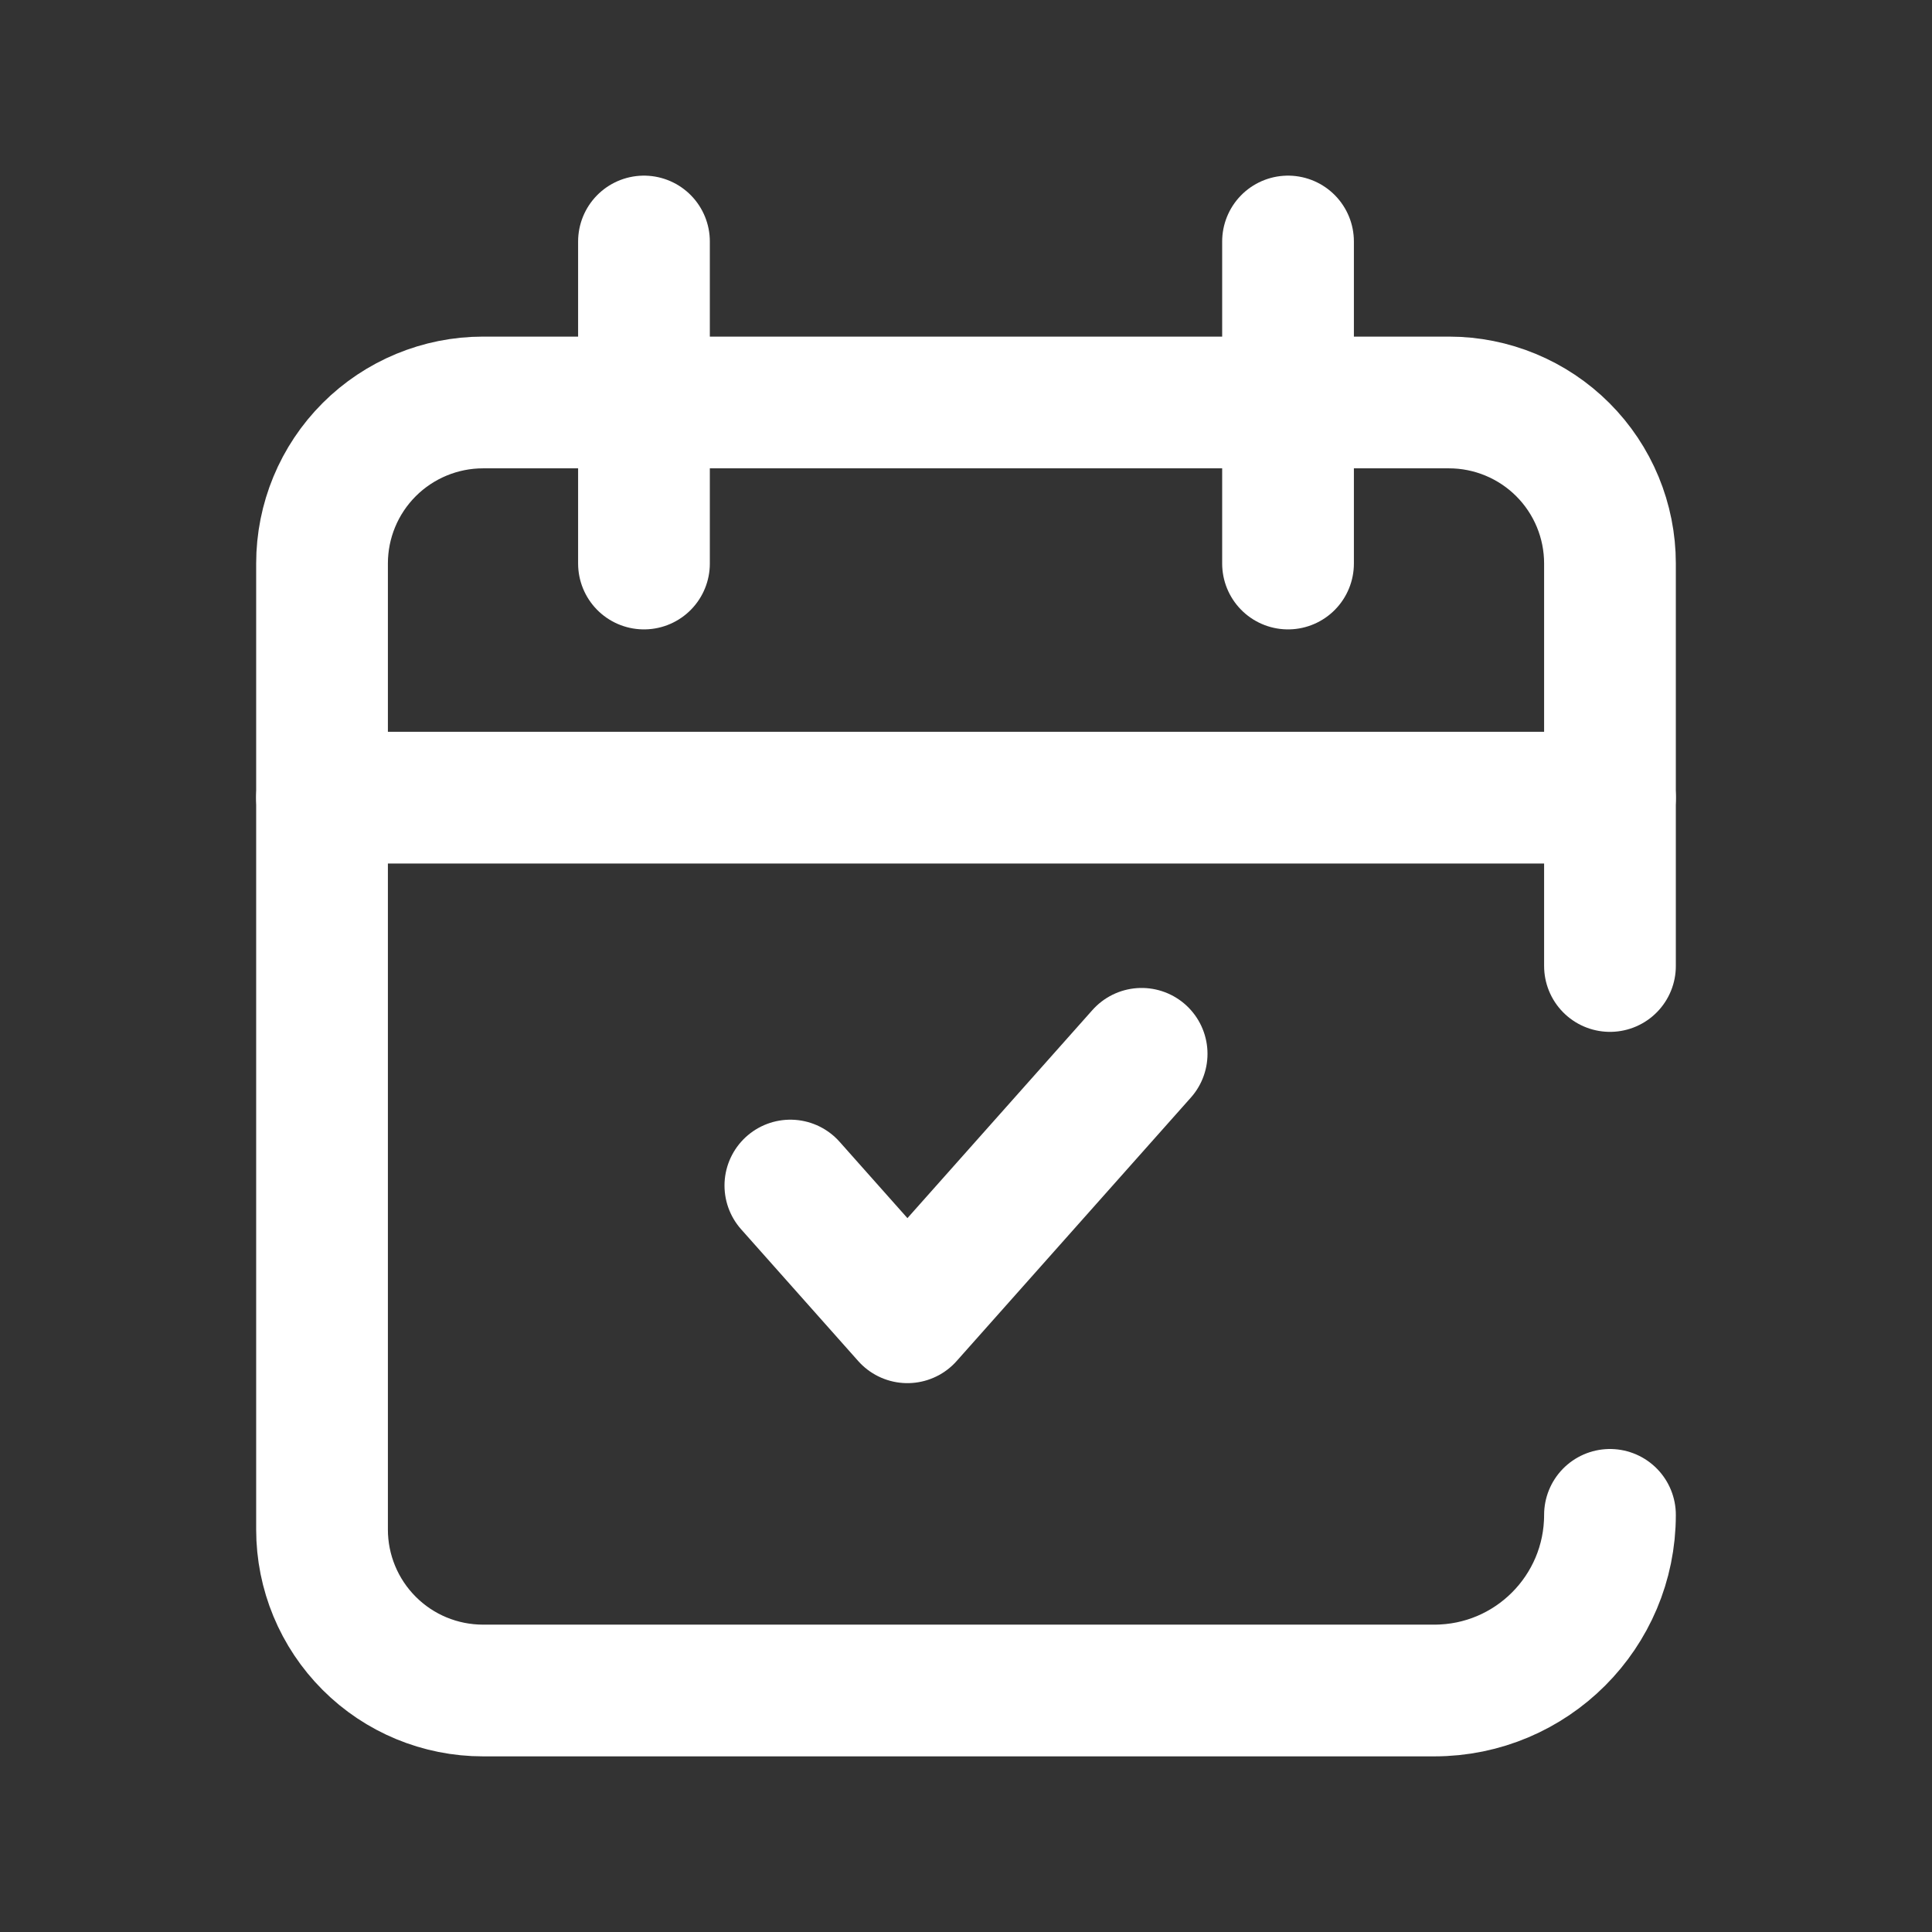 <svg width="22" height="22" viewBox="0 0 22 22" fill="none" xmlns="http://www.w3.org/2000/svg">
<rect x="0" y="0" width="22" height="22" fill="#333333" stroke="none"/>
<g clip-path="url(#clip0_27_1587)">
<path d="M18.333 17.25C18.333 18.355 17.438 19.25 16.333 19.25H5.5C5.014 19.25 4.547 19.057 4.204 18.713C3.86 18.369 3.667 17.903 3.667 17.417V6.417C3.667 5.93 3.86 5.464 4.204 5.12C4.547 4.777 5.014 4.583 5.5 4.583H16.5C16.986 4.583 17.453 4.777 17.796 5.12C18.14 5.464 18.333 5.93 18.333 6.417V11" stroke="white" stroke-width="1.5" stroke-linecap="round" stroke-linejoin="round"/>
<path d="M9 13.5L10.333 15L13 12" stroke="white" stroke-width="1.5" stroke-linecap="round" stroke-linejoin="round"/>
<path d="M14.667 2.75V6.417" stroke="white" stroke-width="1.5" stroke-linecap="round" stroke-linejoin="round"/>
<path d="M7.333 2.75V6.417" stroke="white" stroke-width="1.5" stroke-linecap="round" stroke-linejoin="round"/>
<path d="M3.667 9.083H18.333" stroke="white" stroke-width="1.5" stroke-linecap="round" stroke-linejoin="round"/>
</g>
<defs>
<clipPath id="clip0_27_1587">
<rect width="22" height="22" fill="white"/>
</clipPath>
</defs>
</svg>
